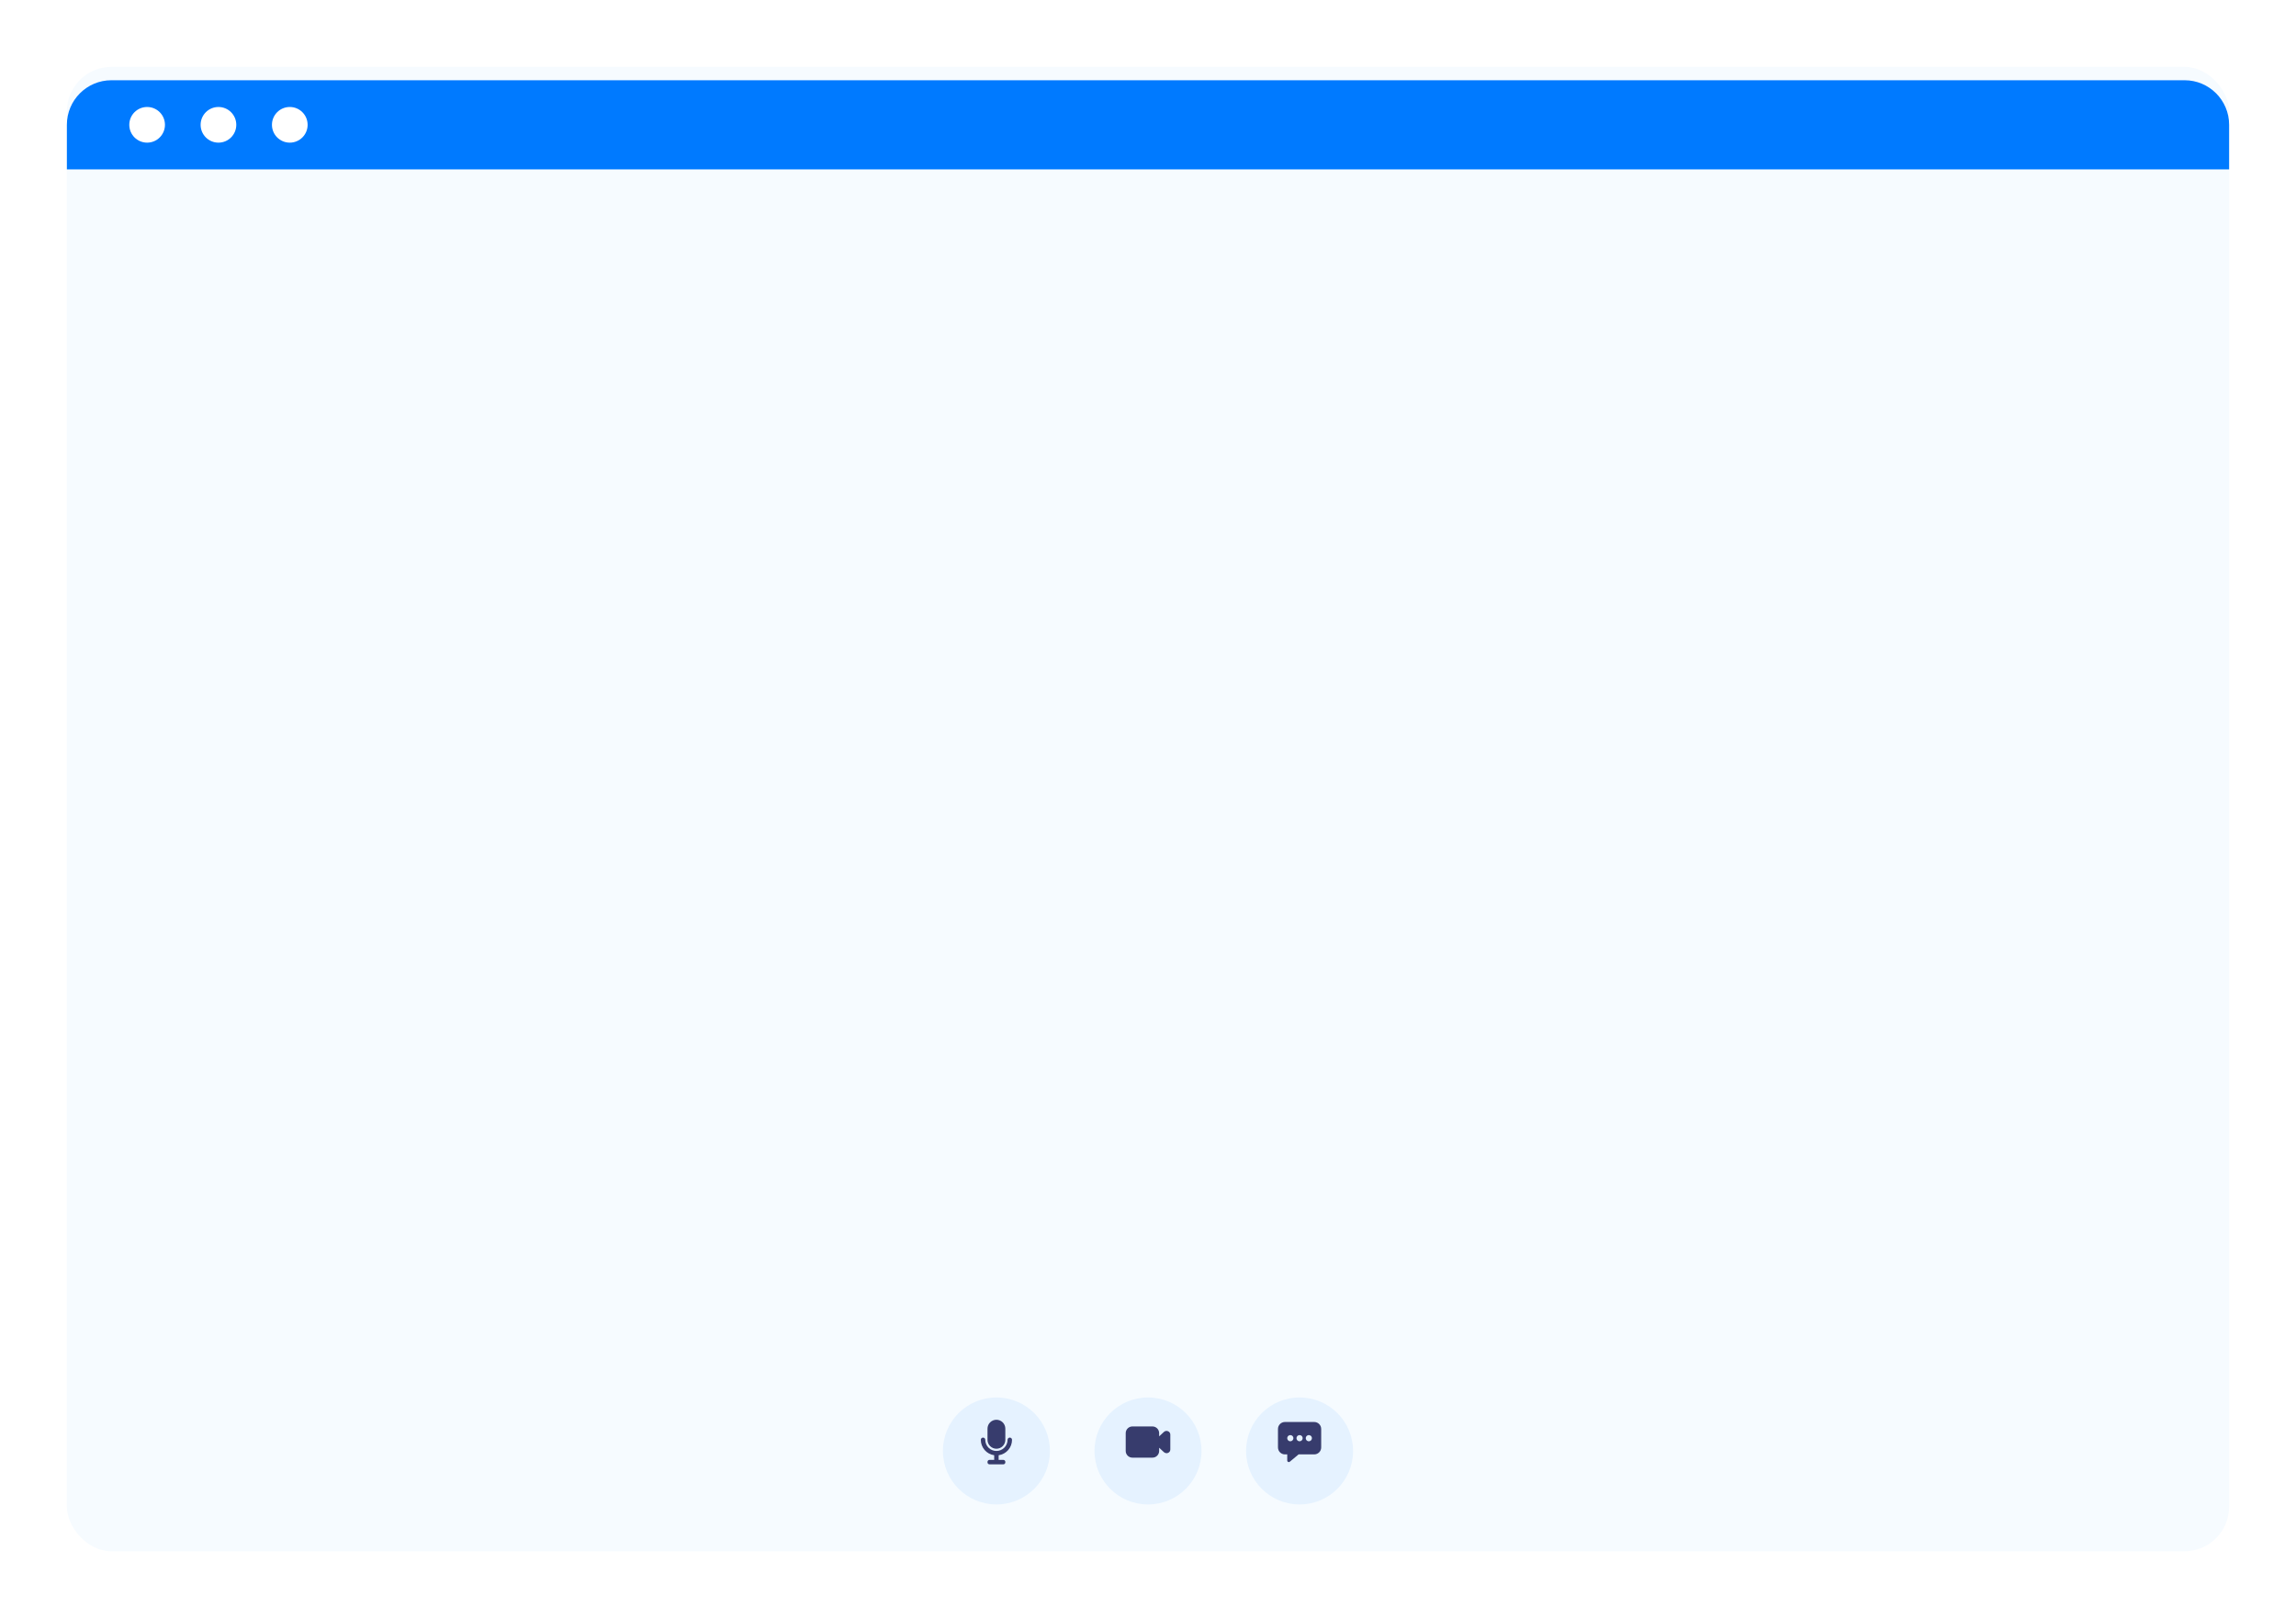 <svg width="1030" height="726" viewBox="0 0 1030 726" fill="none" xmlns="http://www.w3.org/2000/svg">
<g filter="url(#filter0_d)">
<rect x="30" y="24" width="970" height="666" rx="20" fill="#F6FBFF"/>
<g filter="url(#filter1_d)">
<path d="M30 44C30 32.954 38.954 24 50 24H980C991.046 24 1000 32.954 1000 44V64H30V44Z" fill="#007AFF"/>
</g>
<g filter="url(#filter2_d)">
<circle cx="66" cy="44" r="8" fill="white"/>
</g>
<g filter="url(#filter3_d)">
<circle cx="98" cy="44" r="8" fill="white"/>
</g>
<g filter="url(#filter4_d)">
<circle cx="130" cy="44" r="8" fill="white"/>
</g>
<g filter="url(#filter5_d)">
<circle cx="515" cy="641" r="24" fill="#E5F2FF"/>
</g>
<g filter="url(#filter6_d)">
<circle cx="583" cy="641" r="24" fill="#E5F2FF"/>
</g>
<g filter="url(#filter7_d)">
<circle cx="447" cy="641" r="24" fill="#E5F2FF"/>
</g>
<path d="M447 644C448.061 644 449.078 643.579 449.828 642.828C450.579 642.078 451 641.061 451 640V635C451 633.939 450.579 632.922 449.828 632.172C449.078 631.421 448.061 631 447 631C445.939 631 444.922 631.421 444.172 632.172C443.421 632.922 443 633.939 443 635V640C443 641.061 443.421 642.078 444.172 642.828C444.922 643.579 445.939 644 447 644Z" fill="#373C6D"/>
<path d="M454 640C454 639.735 453.895 639.48 453.707 639.293C453.52 639.105 453.265 639 453 639C452.735 639 452.48 639.105 452.293 639.293C452.105 639.48 452 639.735 452 640C452 641.326 451.473 642.598 450.536 643.536C449.598 644.473 448.326 645 447 645C445.674 645 444.402 644.473 443.464 643.536C442.527 642.598 442 641.326 442 640C442 639.735 441.895 639.48 441.707 639.293C441.52 639.105 441.265 639 441 639C440.735 639 440.48 639.105 440.293 639.293C440.105 639.48 440 639.735 440 640C440.002 641.682 440.609 643.307 441.711 644.577C442.813 645.848 444.335 646.68 446 646.92V649H443.89C443.654 649 443.428 649.094 443.261 649.261C443.094 649.428 443 649.654 443 649.89V650.11C443 650.346 443.094 650.572 443.261 650.739C443.428 650.906 443.654 651 443.89 651H450.11C450.346 651 450.572 650.906 450.739 650.739C450.906 650.572 451 650.346 451 650.11V649.89C451 649.654 450.906 649.428 450.739 649.261C450.572 649.094 450.346 649 450.11 649H448V646.92C449.665 646.68 451.187 645.848 452.289 644.577C453.391 643.307 453.998 641.682 454 640Z" fill="#373C6D"/>
<path d="M524 636.15C523.696 636.013 523.359 635.969 523.03 636.022C522.701 636.075 522.395 636.224 522.15 636.45L520 638.45V637C520 636.204 519.684 635.441 519.121 634.879C518.559 634.316 517.796 634 517 634H508C507.204 634 506.441 634.316 505.879 634.879C505.316 635.441 505 636.204 505 637V645C505 645.796 505.316 646.559 505.879 647.121C506.441 647.684 507.204 648 508 648H517C517.796 648 518.559 647.684 519.121 647.121C519.684 646.559 520 645.796 520 645V643.55L522.16 645.55C522.478 645.838 522.891 645.998 523.32 646C523.558 645.999 523.793 645.948 524.01 645.85C524.305 645.731 524.558 645.526 524.736 645.263C524.914 644.999 525.009 644.688 525.01 644.37V637.63C525.009 637.311 524.912 636.999 524.732 636.735C524.552 636.472 524.297 636.268 524 636.15Z" fill="#373C6D"/>
<path d="M589.576 632H576.423C575.597 632.001 574.805 632.33 574.221 632.914C573.637 633.498 573.309 634.29 573.308 635.116V643.423C573.309 644.249 573.637 645.041 574.221 645.625C574.805 646.209 575.597 646.537 576.423 646.538H577.461V649.308C577.461 649.439 577.499 649.568 577.569 649.679C577.64 649.79 577.741 649.879 577.86 649.935C577.979 649.991 578.112 650.011 578.243 649.994C578.373 649.977 578.496 649.924 578.597 649.839L582.556 646.538H589.576C590.402 646.537 591.194 646.209 591.778 645.625C592.362 645.041 592.691 644.249 592.692 643.423V635.116C592.691 634.29 592.362 633.498 591.778 632.914C591.194 632.33 590.402 632.001 589.576 632ZM578.846 640.654C578.572 640.654 578.304 640.573 578.077 640.421C577.849 640.268 577.672 640.052 577.567 639.799C577.462 639.546 577.435 639.268 577.488 638.999C577.541 638.731 577.673 638.484 577.867 638.29C578.061 638.097 578.307 637.965 578.576 637.911C578.844 637.858 579.123 637.885 579.376 637.99C579.629 638.095 579.845 638.272 579.997 638.5C580.149 638.728 580.231 638.995 580.231 639.269C580.231 639.637 580.085 639.989 579.825 640.248C579.565 640.508 579.213 640.654 578.846 640.654ZM583 640.654C582.726 640.654 582.458 640.573 582.23 640.421C582.003 640.268 581.825 640.052 581.721 639.799C581.616 639.546 581.588 639.268 581.642 638.999C581.695 638.731 581.827 638.484 582.021 638.29C582.214 638.097 582.461 637.965 582.73 637.911C582.998 637.858 583.277 637.885 583.53 637.99C583.783 638.095 583.999 638.272 584.151 638.5C584.303 638.728 584.384 638.995 584.384 639.269C584.384 639.637 584.238 639.989 583.979 640.248C583.719 640.508 583.367 640.654 583 640.654ZM587.153 640.654C586.88 640.654 586.612 640.573 586.384 640.421C586.157 640.268 585.979 640.052 585.874 639.799C585.769 639.546 585.742 639.268 585.795 638.999C585.849 638.731 585.981 638.484 586.174 638.29C586.368 638.097 586.615 637.965 586.883 637.911C587.152 637.858 587.43 637.885 587.683 637.99C587.936 638.095 588.153 638.272 588.305 638.5C588.457 638.728 588.538 638.995 588.538 639.269C588.538 639.637 588.392 639.989 588.133 640.248C587.873 640.508 587.521 640.654 587.153 640.654Z" fill="#373C6D"/>
</g>
<defs>
<filter id="filter0_d" x="0" y="0" width="1030" height="726" filterUnits="userSpaceOnUse" color-interpolation-filters="sRGB">
<feFlood flood-opacity="0" result="BackgroundImageFix"/>
<feColorMatrix in="SourceAlpha" type="matrix" values="0 0 0 0 0 0 0 0 0 0 0 0 0 0 0 0 0 0 127 0"/>
<feOffset dy="6"/>
<feGaussianBlur stdDeviation="15"/>
<feColorMatrix type="matrix" values="0 0 0 0 0.067 0 0 0 0 0.102 0 0 0 0 0.408 0 0 0 0.1 0"/>
<feBlend mode="normal" in2="BackgroundImageFix" result="effect1_dropShadow"/>
<feBlend mode="normal" in="SourceGraphic" in2="effect1_dropShadow" result="shape"/>
</filter>
<filter id="filter1_d" x="0" y="0" width="1030" height="100" filterUnits="userSpaceOnUse" color-interpolation-filters="sRGB">
<feFlood flood-opacity="0" result="BackgroundImageFix"/>
<feColorMatrix in="SourceAlpha" type="matrix" values="0 0 0 0 0 0 0 0 0 0 0 0 0 0 0 0 0 0 127 0"/>
<feOffset dy="6"/>
<feGaussianBlur stdDeviation="15"/>
<feColorMatrix type="matrix" values="0 0 0 0 0.067 0 0 0 0 0.102 0 0 0 0 0.408 0 0 0 0.1 0"/>
<feBlend mode="normal" in2="BackgroundImageFix" result="effect1_dropShadow"/>
<feBlend mode="normal" in="SourceGraphic" in2="effect1_dropShadow" result="shape"/>
</filter>
<filter id="filter2_d" x="28" y="12" width="76" height="76" filterUnits="userSpaceOnUse" color-interpolation-filters="sRGB">
<feFlood flood-opacity="0" result="BackgroundImageFix"/>
<feColorMatrix in="SourceAlpha" type="matrix" values="0 0 0 0 0 0 0 0 0 0 0 0 0 0 0 0 0 0 127 0"/>
<feOffset dy="6"/>
<feGaussianBlur stdDeviation="15"/>
<feColorMatrix type="matrix" values="0 0 0 0 0.067 0 0 0 0 0.102 0 0 0 0 0.408 0 0 0 0.1 0"/>
<feBlend mode="normal" in2="BackgroundImageFix" result="effect1_dropShadow"/>
<feBlend mode="normal" in="SourceGraphic" in2="effect1_dropShadow" result="shape"/>
</filter>
<filter id="filter3_d" x="60" y="12" width="76" height="76" filterUnits="userSpaceOnUse" color-interpolation-filters="sRGB">
<feFlood flood-opacity="0" result="BackgroundImageFix"/>
<feColorMatrix in="SourceAlpha" type="matrix" values="0 0 0 0 0 0 0 0 0 0 0 0 0 0 0 0 0 0 127 0"/>
<feOffset dy="6"/>
<feGaussianBlur stdDeviation="15"/>
<feColorMatrix type="matrix" values="0 0 0 0 0.067 0 0 0 0 0.102 0 0 0 0 0.408 0 0 0 0.1 0"/>
<feBlend mode="normal" in2="BackgroundImageFix" result="effect1_dropShadow"/>
<feBlend mode="normal" in="SourceGraphic" in2="effect1_dropShadow" result="shape"/>
</filter>
<filter id="filter4_d" x="92" y="12" width="76" height="76" filterUnits="userSpaceOnUse" color-interpolation-filters="sRGB">
<feFlood flood-opacity="0" result="BackgroundImageFix"/>
<feColorMatrix in="SourceAlpha" type="matrix" values="0 0 0 0 0 0 0 0 0 0 0 0 0 0 0 0 0 0 127 0"/>
<feOffset dy="6"/>
<feGaussianBlur stdDeviation="15"/>
<feColorMatrix type="matrix" values="0 0 0 0 0.067 0 0 0 0 0.102 0 0 0 0 0.408 0 0 0 0.1 0"/>
<feBlend mode="normal" in2="BackgroundImageFix" result="effect1_dropShadow"/>
<feBlend mode="normal" in="SourceGraphic" in2="effect1_dropShadow" result="shape"/>
</filter>
<filter id="filter5_d" x="483" y="613" width="64" height="64" filterUnits="userSpaceOnUse" color-interpolation-filters="sRGB">
<feFlood flood-opacity="0" result="BackgroundImageFix"/>
<feColorMatrix in="SourceAlpha" type="matrix" values="0 0 0 0 0 0 0 0 0 0 0 0 0 0 0 0 0 0 127 0"/>
<feOffset dy="4"/>
<feGaussianBlur stdDeviation="4"/>
<feColorMatrix type="matrix" values="0 0 0 0 0.067 0 0 0 0 0.102 0 0 0 0 0.408 0 0 0 0.1 0"/>
<feBlend mode="normal" in2="BackgroundImageFix" result="effect1_dropShadow"/>
<feBlend mode="normal" in="SourceGraphic" in2="effect1_dropShadow" result="shape"/>
</filter>
<filter id="filter6_d" x="551" y="613" width="64" height="64" filterUnits="userSpaceOnUse" color-interpolation-filters="sRGB">
<feFlood flood-opacity="0" result="BackgroundImageFix"/>
<feColorMatrix in="SourceAlpha" type="matrix" values="0 0 0 0 0 0 0 0 0 0 0 0 0 0 0 0 0 0 127 0"/>
<feOffset dy="4"/>
<feGaussianBlur stdDeviation="4"/>
<feColorMatrix type="matrix" values="0 0 0 0 0.067 0 0 0 0 0.102 0 0 0 0 0.408 0 0 0 0.1 0"/>
<feBlend mode="normal" in2="BackgroundImageFix" result="effect1_dropShadow"/>
<feBlend mode="normal" in="SourceGraphic" in2="effect1_dropShadow" result="shape"/>
</filter>
<filter id="filter7_d" x="415" y="613" width="64" height="64" filterUnits="userSpaceOnUse" color-interpolation-filters="sRGB">
<feFlood flood-opacity="0" result="BackgroundImageFix"/>
<feColorMatrix in="SourceAlpha" type="matrix" values="0 0 0 0 0 0 0 0 0 0 0 0 0 0 0 0 0 0 127 0"/>
<feOffset dy="4"/>
<feGaussianBlur stdDeviation="4"/>
<feColorMatrix type="matrix" values="0 0 0 0 0.067 0 0 0 0 0.102 0 0 0 0 0.408 0 0 0 0.1 0"/>
<feBlend mode="normal" in2="BackgroundImageFix" result="effect1_dropShadow"/>
<feBlend mode="normal" in="SourceGraphic" in2="effect1_dropShadow" result="shape"/>
</filter>
</defs>
</svg>
